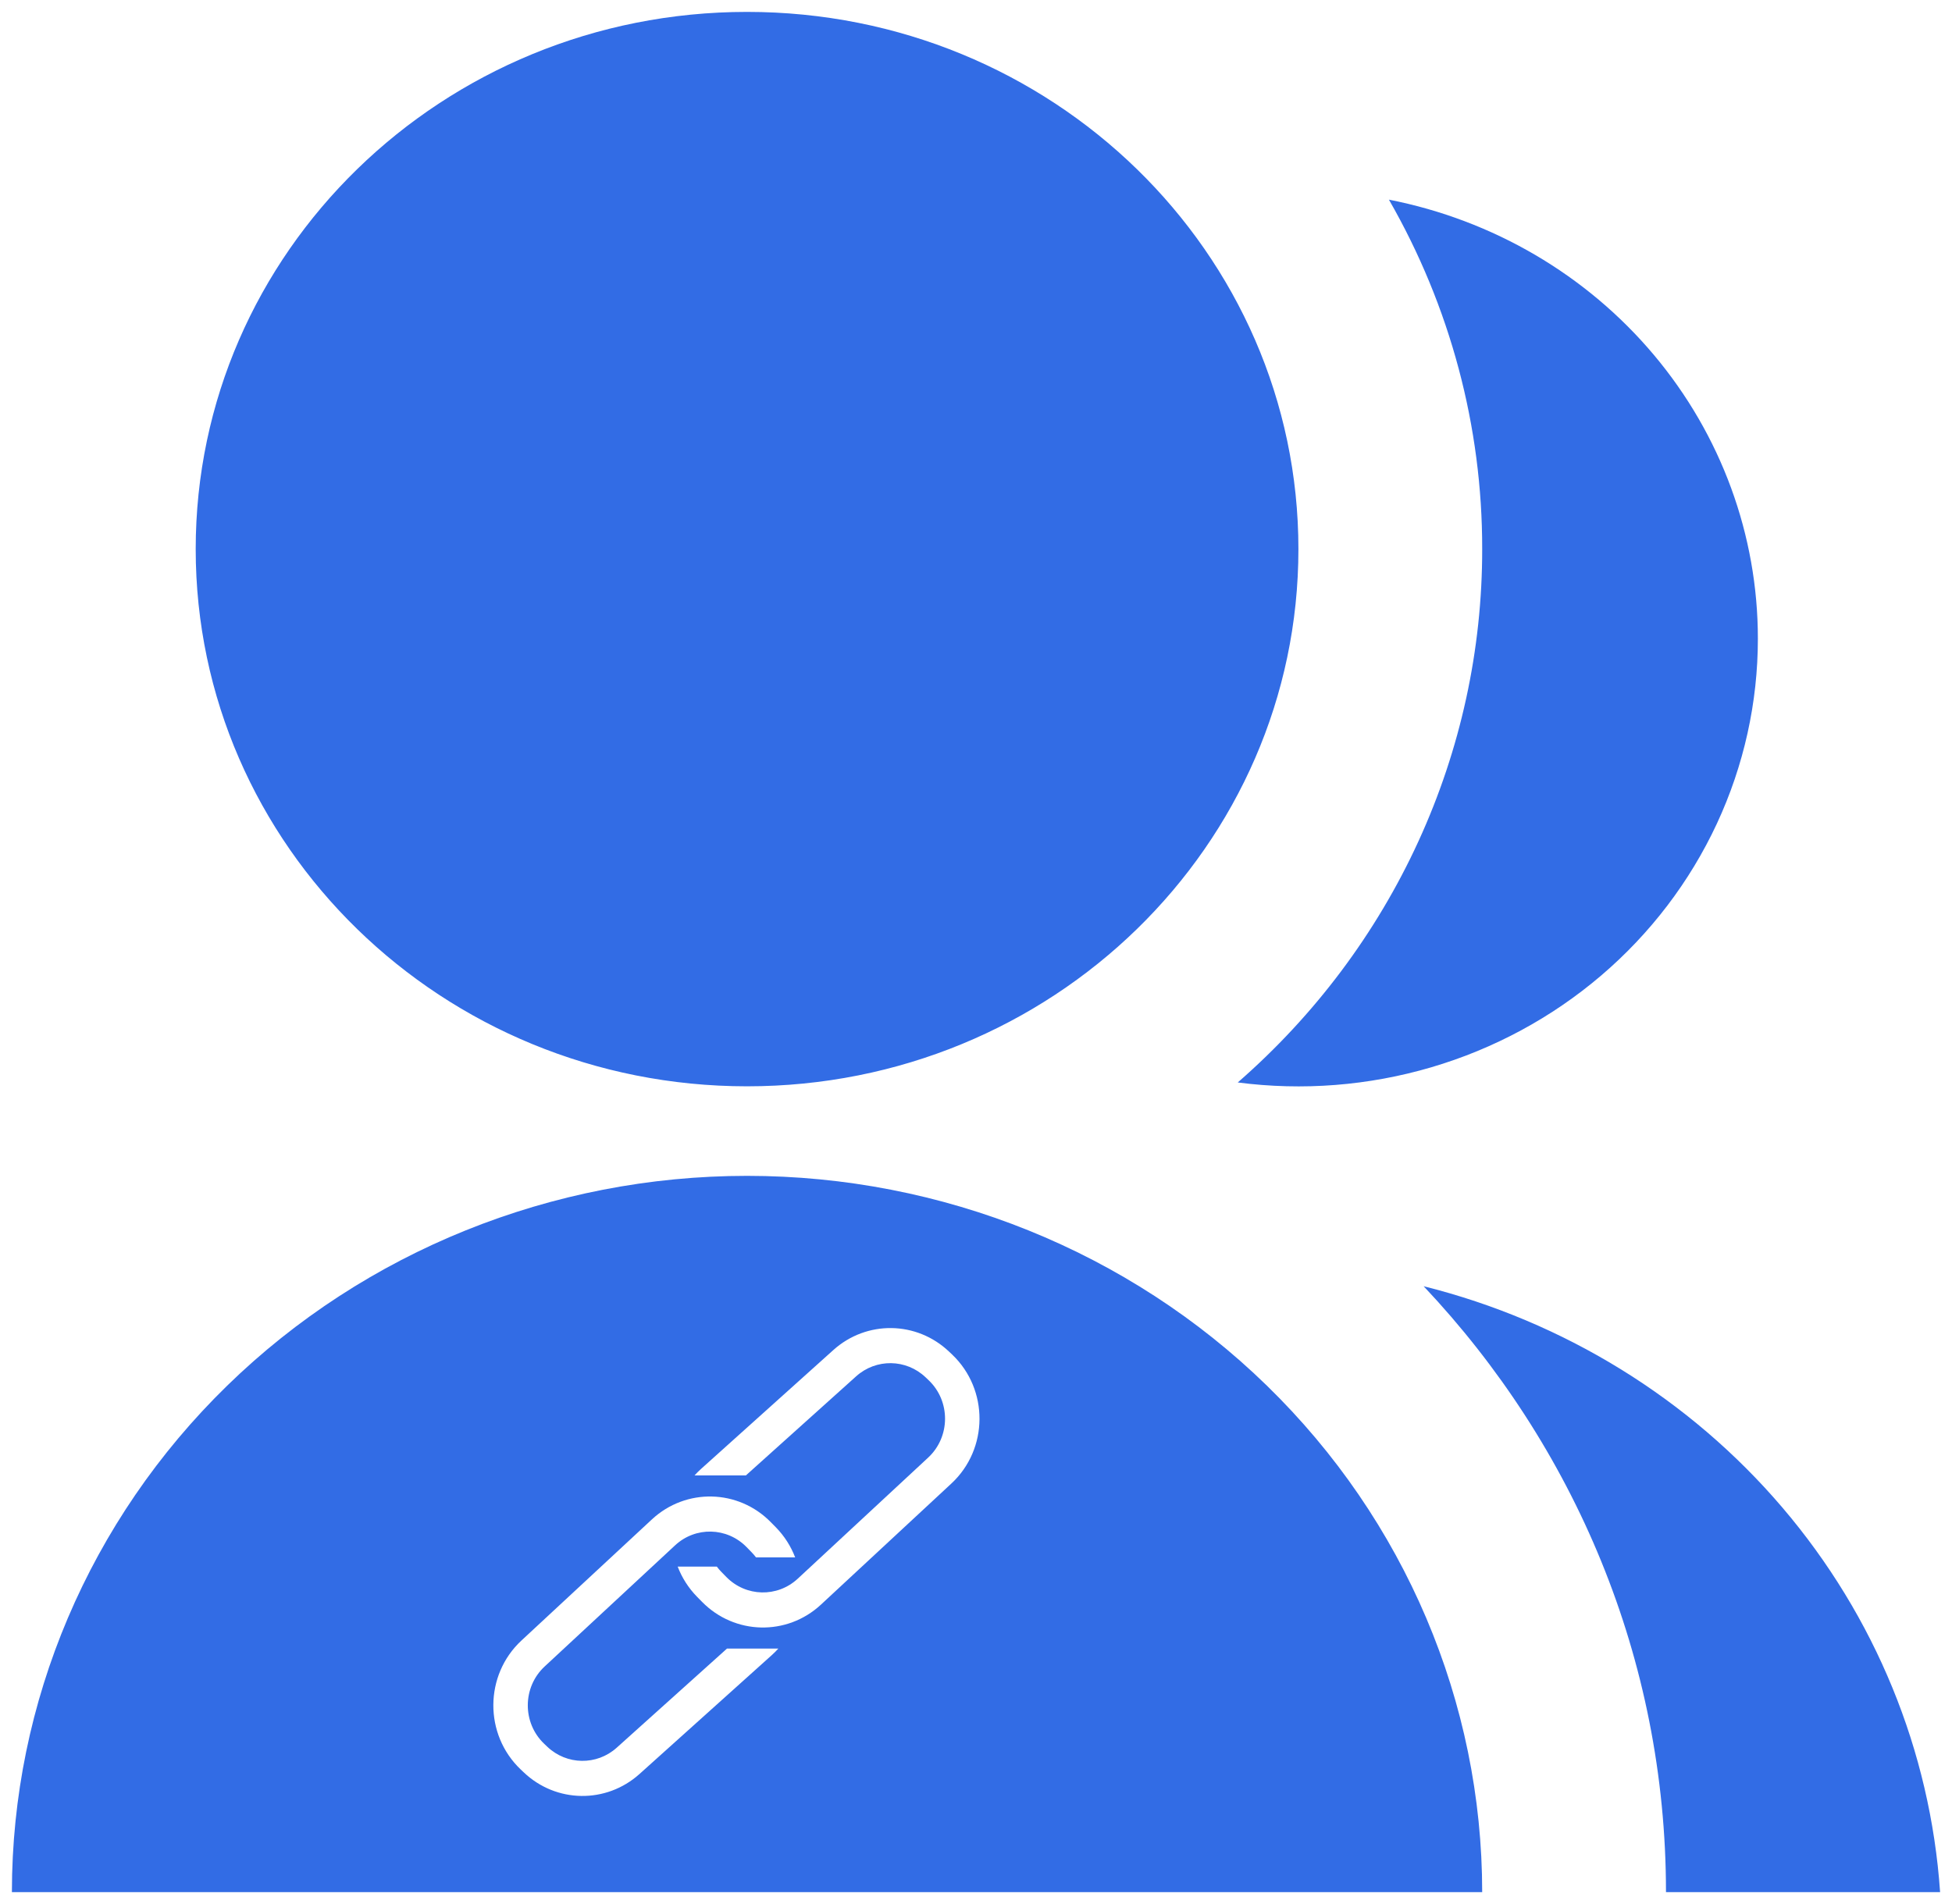 <svg width="82" height="80" viewBox="0 0 82 80" fill="none" xmlns="http://www.w3.org/2000/svg">
<path fill-rule="evenodd" clip-rule="evenodd" d="M0.5 79.5C0.5 71.518 3.754 63.863 9.545 58.219C15.337 52.575 23.192 49.405 31.382 49.405C39.573 49.405 47.428 52.575 53.219 58.219C59.011 63.863 62.264 71.518 62.264 79.5H0.5ZM31.382 45.643C18.585 45.643 8.221 35.542 8.221 23.071C8.221 10.601 18.585 0.5 31.382 0.5C44.179 0.5 54.544 10.601 54.544 23.071C54.544 35.542 44.179 45.643 31.382 45.643ZM59.805 54.043C65.71 55.522 70.986 58.779 74.881 63.349C78.776 67.92 81.092 73.572 81.5 79.5H69.985C69.985 69.681 66.125 60.743 59.805 54.043ZM51.996 45.481C55.231 42.661 57.818 39.208 59.587 35.346C61.357 31.484 62.269 27.301 62.264 23.071C62.273 17.931 60.923 12.874 58.346 8.389C62.718 9.245 66.651 11.55 69.477 14.913C72.302 18.275 73.846 22.487 73.845 26.833C73.846 29.514 73.259 32.163 72.124 34.604C70.988 37.045 69.331 39.222 67.262 40.988C65.193 42.754 62.76 44.068 60.127 44.843C57.495 45.618 54.722 45.836 51.996 45.481ZM35.965 57.828C36.803 57.075 38.066 57.093 38.883 57.87L39.01 57.991C39.937 58.872 39.928 60.371 38.992 61.242L33.512 66.331C32.655 67.127 31.335 67.096 30.514 66.261L30.306 66.048C30.236 65.977 30.172 65.902 30.113 65.824H28.469C28.645 66.285 28.916 66.717 29.282 67.091L29.491 67.303C30.858 68.695 33.058 68.747 34.487 67.42L39.967 62.331C41.528 60.881 41.542 58.382 39.998 56.913L39.87 56.792C38.508 55.497 36.405 55.467 35.008 56.723L29.447 61.721C29.351 61.807 29.261 61.898 29.176 61.992H31.333L35.965 57.828ZM22.989 73.39C23.806 74.167 25.069 74.185 25.907 73.432L30.539 69.268H32.696C32.611 69.362 32.521 69.453 32.425 69.539L26.864 74.537C25.467 75.793 23.363 75.763 22.002 74.468L21.874 74.347C20.329 72.878 20.344 70.379 21.905 68.929L27.385 63.84C28.814 62.513 31.014 62.564 32.381 63.957L32.59 64.169C32.956 64.543 33.227 64.975 33.403 65.436H31.758C31.7 65.358 31.636 65.283 31.566 65.212L31.358 64.999C30.537 64.164 29.217 64.133 28.36 64.929L22.88 70.019C21.943 70.889 21.935 72.388 22.862 73.269L22.989 73.39Z" fill="#326CE5"/>
</svg>
